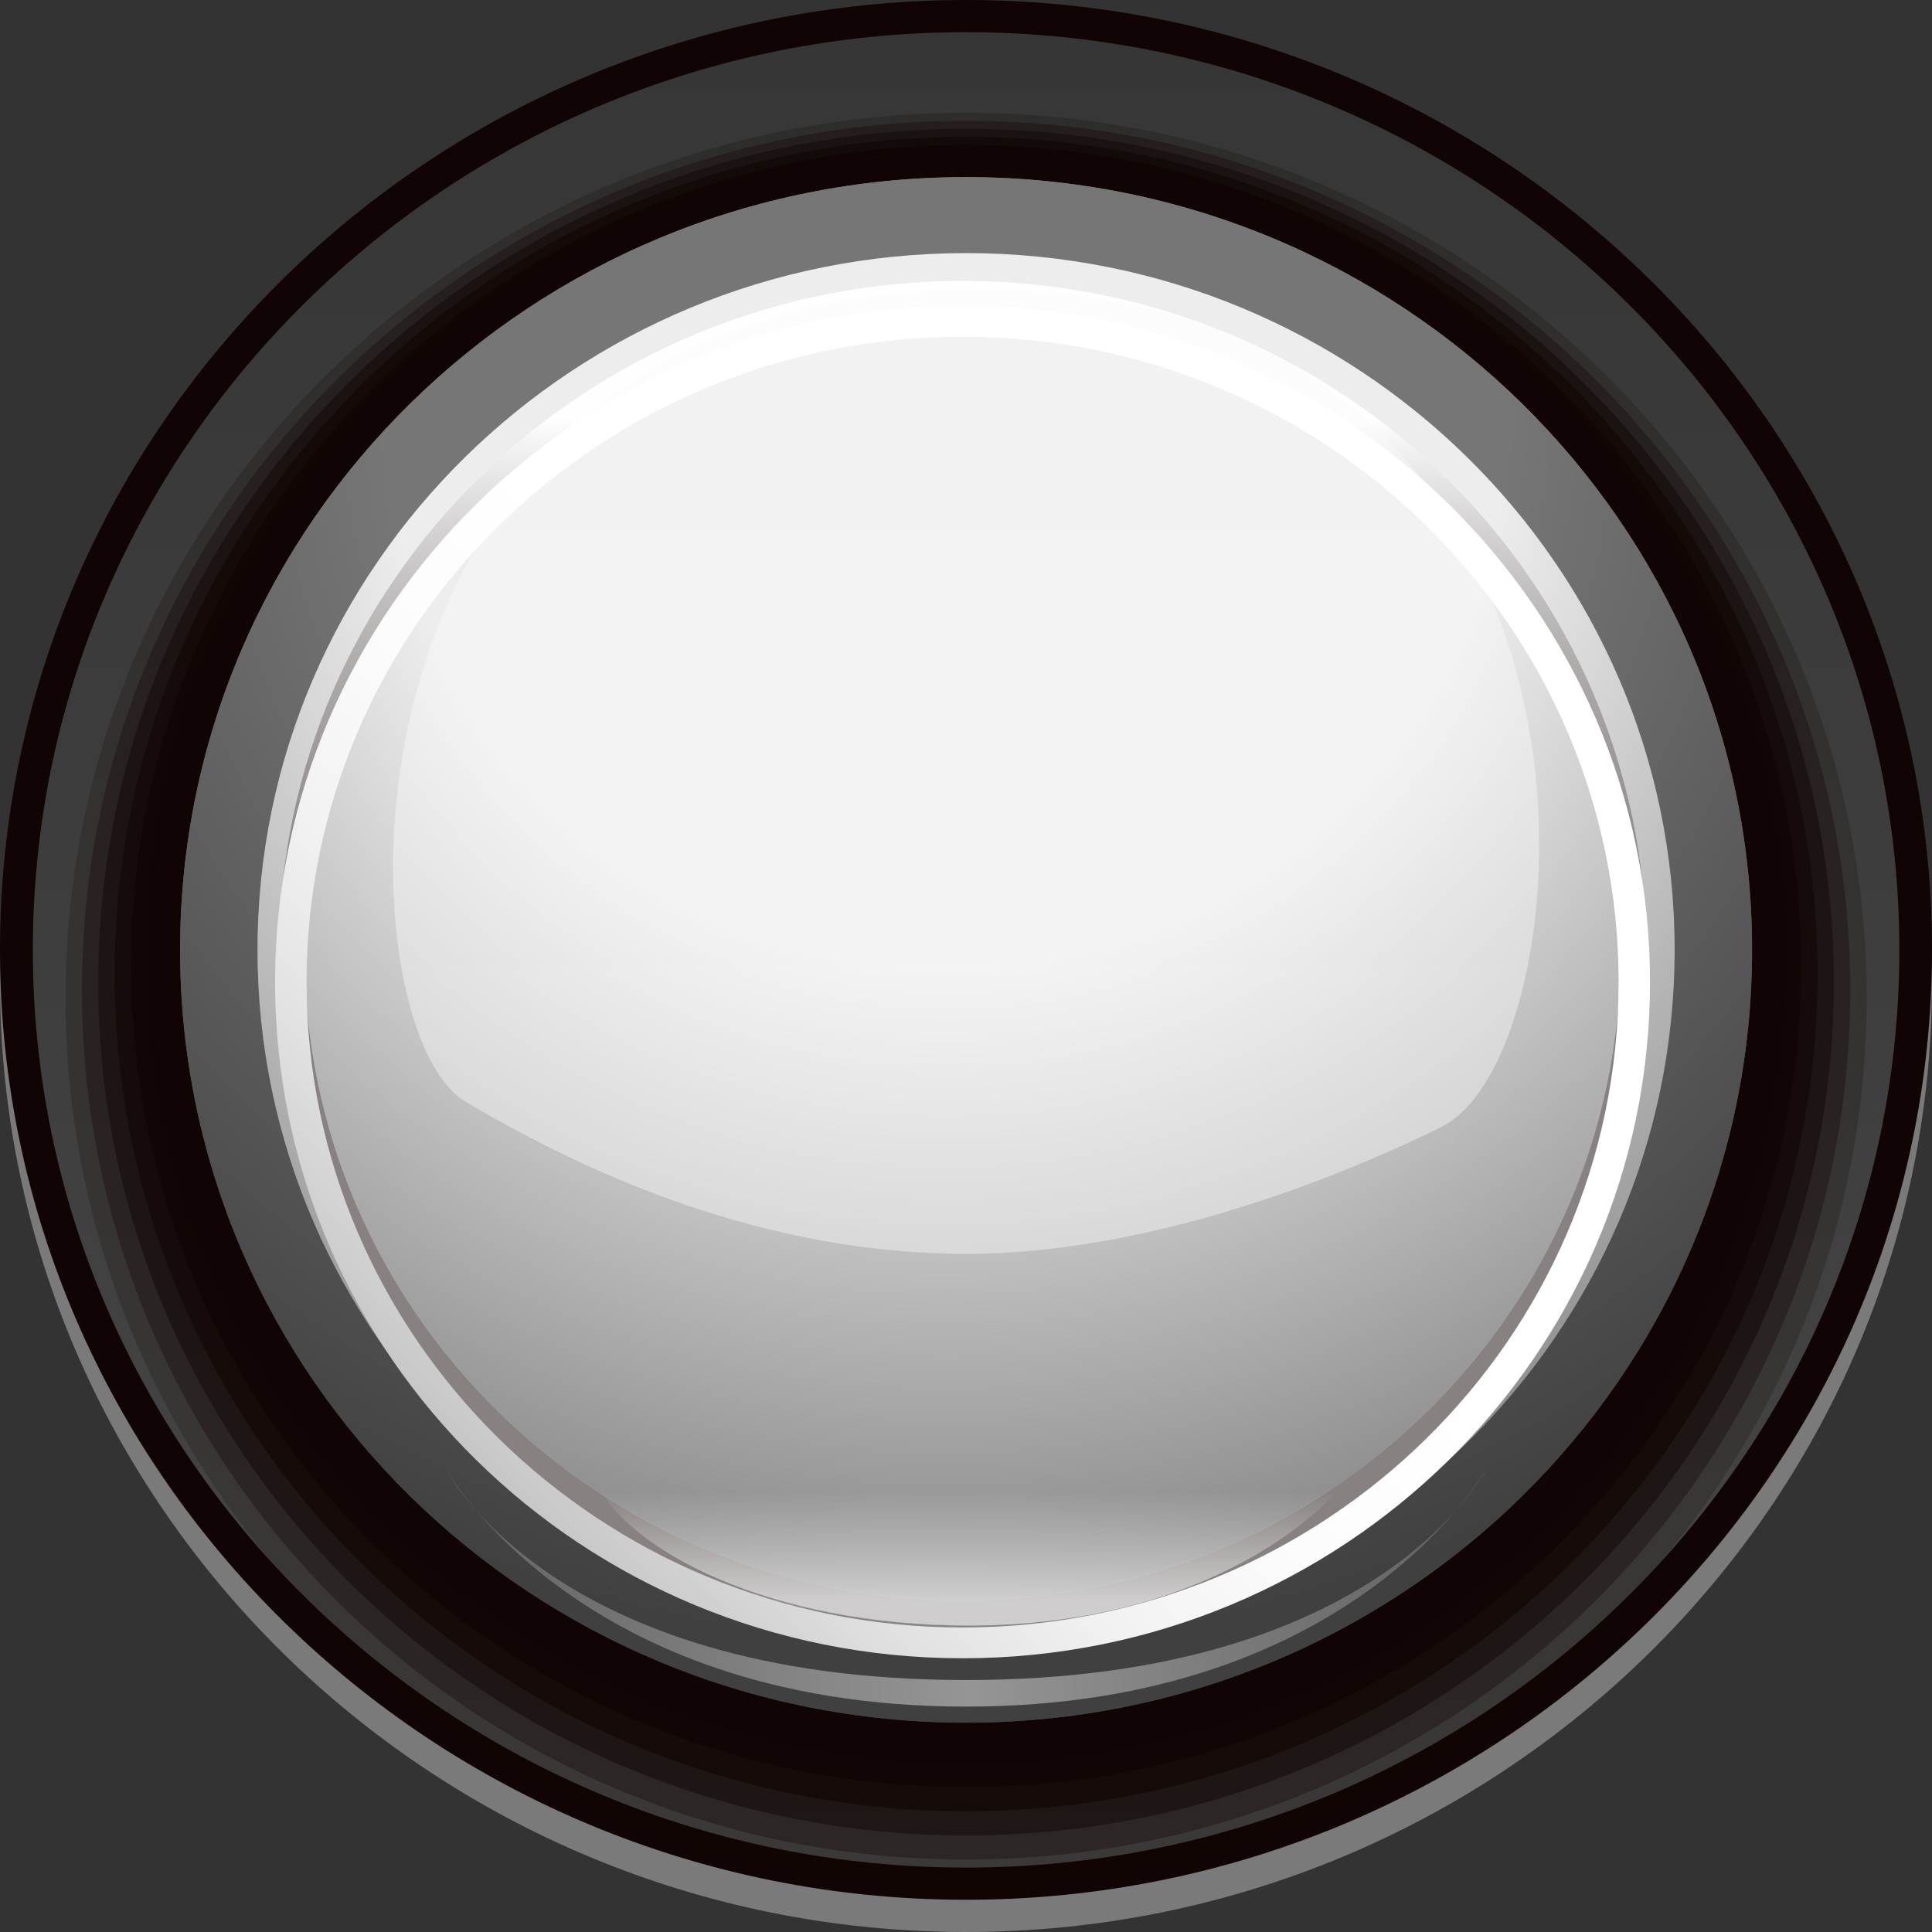<?xml version="1.0" encoding="UTF-8" standalone="no"?>
<svg
   xmlns:a="http://ns.adobe.com/AdobeSVGViewerExtensions/3.0/"
   xmlns:dc="http://purl.org/dc/elements/1.1/"
   xmlns:cc="http://creativecommons.org/ns#"
   xmlns:rdf="http://www.w3.org/1999/02/22-rdf-syntax-ns#"
   xmlns:svg="http://www.w3.org/2000/svg"
   xmlns="http://www.w3.org/2000/svg"
   xmlns:xlink="http://www.w3.org/1999/xlink"
   xmlns:sodipodi="http://sodipodi.sourceforge.net/DTD/sodipodi-0.dtd"
   xmlns:inkscape="http://www.inkscape.org/namespaces/inkscape"
   version="1.1"
   id="图层_1"
   x="0px"
   y="0px"
   width="50px"
   height="50px"
   viewBox="0 0 50 50"
   enable-background="new 0 0 50 50"
   xml:space="preserve"
   sodipodi:docname="圆形按钮指示灯_27-01.svg"><rect x="0" y="0" width="50" height="50" fill="#333333" stroke="none"/><defs
   id="defs156" /><sodipodi:namedview
   pagecolor="#ffffff"
   bordercolor="#666666"
   borderopacity="1"
   objecttolerance="10"
   gridtolerance="10"
   guidetolerance="10"
   inkscape:pageopacity="0"
   inkscape:pageshadow="2"
   inkscape:window-width="640"
   inkscape:window-height="480"
   id="namedview154" />
<g
   id="g151">
	<g
   id="g40">
		<g
   id="g38">
			<linearGradient
   id="SVGID_1_"
   gradientUnits="userSpaceOnUse"
   x1="25.248"
   y1="48.143"
   x2="25.248"
   y2="1.025">
				<stop
   offset="0"
   style="stop-color:#FFFFFF"
   id="stop2" />
				<stop
   offset="0.215"
   style="stop-color:#BABABA"
   id="stop4" />
				<stop
   offset="0.472"
   style="stop-color:#757575"
   id="stop6" />
				<stop
   offset="0.483"
   style="stop-color:#777777"
   id="stop8" />
				<stop
   offset="0.489"
   style="stop-color:#7F7F7F"
   id="stop10" />
				<stop
   offset="0.493"
   style="stop-color:#8D8D8D"
   id="stop12" />
				<stop
   offset="0.497"
   style="stop-color:#9E9E9E"
   id="stop14" />
				<stop
   offset="0.982"
   style="stop-color:#FFFFFF"
   id="stop16" />
				<a:midPointStop
   offset="0"
   style="stop-color:#FFFFFF" />
				<a:midPointStop
   offset="0.5"
   style="stop-color:#FFFFFF" />
				<a:midPointStop
   offset="0.215"
   style="stop-color:#BABABA" />
				<a:midPointStop
   offset="0.5"
   style="stop-color:#BABABA" />
				<a:midPointStop
   offset="0.472"
   style="stop-color:#757575" />
				<a:midPointStop
   offset="0.814"
   style="stop-color:#757575" />
				<a:midPointStop
   offset="0.497"
   style="stop-color:#9E9E9E" />
				<a:midPointStop
   offset="0.5"
   style="stop-color:#9E9E9E" />
				<a:midPointStop
   offset="0.982"
   style="stop-color:#FFFFFF" />
			</linearGradient>
			<path
   fill="url(#SVGID_1_)"
   d="M25.251,48.143c-13.213,0-23.962-10.568-23.962-23.56c0-12.99,10.749-23.559,23.962-23.559     c13.206,0,23.954,10.568,23.954,23.559C49.205,37.574,38.457,48.143,25.251,48.143z"
   id="path19" />
			<g
   opacity="0.35"
   id="g23">
				<path
   fill="#FFFFFF"
   d="M25,0.833c-13.783,0-25,11.028-25,24.584C0,38.971,11.217,50,25,50c13.785,0,25-11.029,25-24.583      C50,11.861,38.785,0.833,25,0.833L25,0.833z"
   id="path21" />
			</g>
			<g
   id="g27">
				<path
   fill="#100504"
   d="M25,0C11.217,0,0,11.029,0,24.583s11.217,24.583,25,24.583c13.785,0,25-11.029,25-24.583S38.785,0,25,0      L25,0z"
   id="path25" />
			</g>
			<g
   id="g36">
				<linearGradient
   id="SVGID_2_"
   gradientUnits="userSpaceOnUse"
   x1="25.002"
   y1="48.333"
   x2="25.002"
   y2="0.834">
					<stop
   offset="0"
   style="stop-color:#464646"
   id="stop29" />
					<stop
   offset="1"
   style="stop-color:#363636"
   id="stop31" />
					<a:midPointStop
   offset="0"
   style="stop-color:#464646" />
					<a:midPointStop
   offset="0.5"
   style="stop-color:#464646" />
					<a:midPointStop
   offset="1"
   style="stop-color:#363636" />
				</linearGradient>
				<path
   fill="url(#SVGID_2_)"
   d="M25,0.833c-13.316,0-24.15,10.654-24.15,23.75c0,13.097,10.834,23.75,24.15,23.75      c13.318,0,24.155-10.653,24.155-23.75C49.155,11.487,38.318,0.833,25,0.833L25,0.833z"
   id="path34" />
			</g>
		</g>
	</g>
	<g
   a:adobe-knockout="true"
   id="g56">
		<path
   opacity="0.2"
   fill="#100504"
   a:adobe-knockout="false"
   d="M48.309,25.833C48.309,38.49,37.872,48.75,25,48.75    c-12.867,0-23.305-10.26-23.305-22.917C1.695,13.179,12.133,2.917,25,2.917C37.872,2.917,48.309,13.179,48.309,25.833z"
   id="path42" />
		<path
   opacity="0.333"
   fill="#100504"
   a:adobe-knockout="false"
   d="M47.885,25.625c0,12.427-10.246,22.5-22.885,22.5    c-12.633,0-22.881-10.073-22.881-22.5C2.119,13.2,12.367,3.125,25,3.125C37.639,3.125,47.885,13.2,47.885,25.625z"
   id="path44" />
		<path
   opacity="0.467"
   fill="#100504"
   a:adobe-knockout="false"
   d="M47.461,25.417C47.461,37.613,37.404,47.5,25,47.5    c-12.4,0-22.457-9.887-22.457-22.083C2.543,13.222,12.6,3.333,25,3.333C37.404,3.333,47.461,13.222,47.461,25.417z"
   id="path46" />
		<path
   opacity="0.6"
   fill="#100504"
   a:adobe-knockout="false"
   d="M47.037,25.208c0,11.967-9.866,21.667-22.037,21.667    c-12.166,0-22.033-9.7-22.033-21.667C2.967,13.244,12.834,3.542,25,3.542C37.171,3.542,47.037,13.244,47.037,25.208z"
   id="path48" />
		<path
   opacity="0.733"
   fill="#100504"
   a:adobe-knockout="false"
   d="M46.613,25c0,11.736-9.677,21.25-21.613,21.25    C13.068,46.25,3.391,36.735,3.391,25C3.391,13.265,13.068,3.75,25,3.75C36.937,3.75,46.613,13.265,46.613,25z"
   id="path50" />
		<path
   opacity="0.867"
   fill="#100504"
   a:adobe-knockout="false"
   d="M46.189,24.792c0,11.505-9.486,20.833-21.189,20.833    c-11.699,0-21.186-9.328-21.186-20.833C3.814,13.287,13.301,3.958,25,3.958C36.703,3.958,46.189,13.287,46.189,24.792z"
   id="path52" />
		<ellipse
   fill="#100504"
   a:adobe-knockout="false"
   cx="25.002"
   cy="24.583"
   rx="20.764"
   ry="20.417"
   id="ellipse54" />
	</g>
	<g
   id="g64">
		<defs
   id="defs59">
			<path
   id="SVGID_3_"
   d="M49.145,24.393c0,13.223-10.809,23.94-24.145,23.94l0,0c-13.333,0-24.141-10.718-24.141-23.94l0,0     c0-13.222,10.808-23.94,24.141-23.94l0,0C38.336,0.452,49.145,11.171,49.145,24.393L49.145,24.393z" />
		</defs>
		<clipPath
   id="SVGID_4_">
			<use
   xlink:href="#SVGID_3_"
   overflow="visible"
   id="use61" />
		</clipPath>
	</g>
	<ellipse
   fill="#100504"
   cx="25.002"
   cy="24.583"
   rx="21.187"
   ry="20.833"
   id="ellipse66" />
	
		<radialGradient
   id="SVGID_5_"
   cx="13.7"
   cy="-0.144"
   r="25.446"
   gradientTransform="matrix(1.281 0 0 1.26 6.931 10.922)"
   gradientUnits="userSpaceOnUse">
		<stop
   offset="0.442"
   style="stop-color:#EDEDED"
   id="stop68" />
		<stop
   offset="1"
   style="stop-color:#808080"
   id="stop70" />
		<a:midPointStop
   offset="0.442"
   style="stop-color:#EDEDED" />
		<a:midPointStop
   offset="0.5"
   style="stop-color:#EDEDED" />
		<a:midPointStop
   offset="1"
   style="stop-color:#808080" />
	</radialGradient>
	<path
   fill="url(#SVGID_5_)"
   d="M45.343,24.583c0,11.047-9.104,20-20.343,20c-11.233,0-20.339-8.953-20.339-20   C4.661,13.538,13.767,4.584,25,4.584C36.238,4.584,45.343,13.538,45.343,24.583z"
   id="path73" />
	<linearGradient
   id="SVGID_6_"
   gradientUnits="userSpaceOnUse"
   x1="10.739"
   y1="10.32"
   x2="39.265"
   y2="38.847">
		<stop
   offset="0.45"
   style="stop-color:#000000"
   id="stop75" />
		<stop
   offset="0.951"
   style="stop-color:#000000"
   id="stop77" />
		<stop
   offset="1"
   style="stop-color:#000000"
   id="stop79" />
		<a:midPointStop
   offset="0.45"
   style="stop-color:#000000" />
		<a:midPointStop
   offset="0.75"
   style="stop-color:#000000" />
		<a:midPointStop
   offset="1"
   style="stop-color:#000000" />
	</linearGradient>
	<path
   opacity="0.5"
   fill="url(#SVGID_6_)"
   d="M25,4.584c-11.233,0-20.339,8.954-20.339,19.999c0,11.047,9.105,20,20.339,20   c11.238,0,20.343-8.953,20.343-20C45.343,13.538,36.238,4.584,25,4.584z M25,42.617c-10.126,0-18.336-8.074-18.336-18.034   C6.664,14.625,14.874,6.55,25,6.55c10.131,0,18.34,8.075,18.34,18.033C43.34,34.543,35.131,42.617,25,42.617z"
   id="path82" />
	<path
   fill="#FFFFFF"
   a:adobe-blending-mode="overlay"
   d="M24.912,7.272c-9.775,0-17.695,7.789-17.695,17.399   c0,9.608,7.92,17.397,17.695,17.397c9.773,0,17.695-7.789,17.695-17.397C42.607,15.062,34.686,7.272,24.912,7.272z M24.912,41.415   c-9.404,0-17.027-7.498-17.027-16.743c0-9.247,7.623-16.743,17.027-16.743c9.401,0,17.025,7.496,17.025,16.743   C41.938,33.917,34.313,41.415,24.912,41.415z"
   id="path84" />
	<linearGradient
   id="SVGID_7_"
   gradientUnits="userSpaceOnUse"
   x1="24.913"
   y1="42.069"
   x2="24.913"
   y2="7.273">
		<stop
   offset="0.394"
   style="stop-color:#100504"
   id="stop86" />
		<stop
   offset="0.476"
   style="stop-color:#130807"
   id="stop88" />
		<stop
   offset="0.542"
   style="stop-color:#1D1211"
   id="stop90" />
		<stop
   offset="0.603"
   style="stop-color:#2D2322"
   id="stop92" />
		<stop
   offset="0.66"
   style="stop-color:#433B3A"
   id="stop94" />
		<stop
   offset="0.715"
   style="stop-color:#605959"
   id="stop96" />
		<stop
   offset="0.768"
   style="stop-color:#847F7F"
   id="stop98" />
		<stop
   offset="0.82"
   style="stop-color:#AFABAC"
   id="stop100" />
		<stop
   offset="0.869"
   style="stop-color:#DFDDDE"
   id="stop102" />
		<stop
   offset="0.897"
   style="stop-color:#FDFDFE"
   id="stop104" />
		<a:midPointStop
   offset="0.394"
   style="stop-color:#100504" />
		<a:midPointStop
   offset="0.75"
   style="stop-color:#100504" />
		<a:midPointStop
   offset="0.897"
   style="stop-color:#FDFDFE" />
	</linearGradient>
	<path
   opacity="0.5"
   fill="url(#SVGID_7_)"
   a:adobe-blending-mode="screen"
   d="M24.912,7.272c-9.775,0-17.695,7.789-17.695,17.399   c0,9.608,7.92,17.397,17.695,17.397c9.773,0,17.695-7.789,17.695-17.397C42.607,15.062,34.686,7.272,24.912,7.272z M24.912,41.415   c-9.404,0-17.027-7.498-17.027-16.743c0-9.247,7.623-16.743,17.027-16.743c9.401,0,17.025,7.496,17.025,16.743   C41.938,33.917,34.313,41.415,24.912,41.415z"
   id="path107" />
	<linearGradient
   id="SVGID_8_"
   gradientUnits="userSpaceOnUse"
   x1="11.518"
   y1="41.071"
   x2="38.49"
   y2="41.071">
		<stop
   offset="0"
   style="stop-color:#858585"
   id="stop109" />
		<stop
   offset="0.503"
   style="stop-color:#EAEAEA"
   id="stop111" />
		<stop
   offset="1"
   style="stop-color:#818181"
   id="stop113" />
		<a:midPointStop
   offset="0"
   style="stop-color:#858585" />
		<a:midPointStop
   offset="0.5"
   style="stop-color:#858585" />
		<a:midPointStop
   offset="0.503"
   style="stop-color:#EAEAEA" />
		<a:midPointStop
   offset="0.5"
   style="stop-color:#EAEAEA" />
		<a:midPointStop
   offset="1"
   style="stop-color:#818181" />
	</linearGradient>
	<path
   opacity="0.5"
   fill="url(#SVGID_8_)"
   d="M11.518,37.976c0,0,3.369,6.191,13.482,6.191c10.116,0,13.49-6.191,13.49-6.191   S35.791,43.479,25,43.479C14.213,43.479,11.518,37.976,11.518,37.976z"
   id="path116" />
	<linearGradient
   id="SVGID_9_"
   gradientUnits="userSpaceOnUse"
   x1="25.002"
   y1="7.743"
   x2="25.002"
   y2="32.533">
		<stop
   offset="0.085"
   style="stop-color:#F9F9F9"
   id="stop118" />
		<stop
   offset="0.293"
   style="stop-color:#FCFCFC"
   id="stop120" />
		<stop
   offset="0.986"
   style="stop-color:#FFFFFF"
   id="stop122" />
		<a:midPointStop
   offset="0.085"
   style="stop-color:#F9F9F9" />
		<a:midPointStop
   offset="0.25"
   style="stop-color:#F9F9F9" />
		<a:midPointStop
   offset="0.986"
   style="stop-color:#FFFFFF" />
	</linearGradient>
	<path
   opacity="0.4"
   fill="url(#SVGID_9_)"
   d="M25.339,7.499c-17.282,0-16.617,19.041-13.295,21.01   c3.214,1.907,7.761,3.94,12.963,3.94c4.501,0,9.294-1.801,12.295-3.283C41.293,27.196,42.621,7.499,25.339,7.499z"
   id="path125" />
	<linearGradient
   id="SVGID_10_"
   gradientUnits="userSpaceOnUse"
   x1="25.368"
   y1="41.387"
   x2="25.368"
   y2="38.384">
		<stop
   offset="0"
   style="stop-color:#FDFDFE"
   id="stop127" />
		<stop
   offset="0.843"
   style="stop-color:#FDFDFE;stop-opacity:0.09"
   id="stop129" />
		<stop
   offset="0.926"
   style="stop-color:#FDFDFE;stop-opacity:0"
   id="stop131" />
		<a:midPointStop
   offset="0"
   style="stop-color:#FDFDFE" />
		<a:midPointStop
   offset="0.75"
   style="stop-color:#FDFDFE" />
		<a:midPointStop
   offset="0.926"
   style="stop-color:#FDFDFE;stop-opacity:0" />
	</linearGradient>
	<path
   opacity="0.6"
   fill="url(#SVGID_10_)"
   d="M25.094,42.069c-5.182,0-8.87-1.942-9.711-3.769   c-0.135-0.293-0.201-0.461-0.162-0.521c0.008-0.015,0.037-0.058,0.205-0.058c0.16,0,0.42,0.034,0.813,0.085   c1.23,0.161,3.78,0.493,8.713,0.493c5.879,0,8.643-0.738,9.822-1.053c0.3-0.08,0.496-0.133,0.602-0.133h0.062l0.089,0.113   c-0.002-0.002-0.004-0.003-0.006-0.003c-0.025,0-0.076,0.128-0.165,0.322C34.676,39.023,31.272,42.069,25.094,42.069z"
   id="path134" />
	
		<linearGradient
   id="SVGID_11_"
   gradientUnits="userSpaceOnUse"
   x1="219.612"
   y1="12.939"
   x2="244.568"
   y2="37.895"
   gradientTransform="matrix(-1 0 0 1 257 0)">
		<stop
   offset="0.455"
   style="stop-color:#FFFFFF"
   id="stop136" />
		<stop
   offset="0.619"
   style="stop-color:#FCFCFC"
   id="stop138" />
		<stop
   offset="0.752"
   style="stop-color:#F2F2F2"
   id="stop140" />
		<stop
   offset="0.873"
   style="stop-color:#E1E1E1"
   id="stop142" />
		<stop
   offset="0.987"
   style="stop-color:#C9C9C9"
   id="stop144" />
		<stop
   offset="1"
   style="stop-color:#C6C6C6"
   id="stop146" />
		<a:midPointStop
   offset="0.455"
   style="stop-color:#FFFFFF" />
		<a:midPointStop
   offset="0.75"
   style="stop-color:#FFFFFF" />
		<a:midPointStop
   offset="1"
   style="stop-color:#C6C6C6" />
	</linearGradient>
	<path
   fill="url(#SVGID_11_)"
   d="M7.119,25.416c0,9.665,7.966,17.5,17.793,17.5c9.824,0,17.79-7.835,17.79-17.5   S34.736,7.917,24.912,7.917C15.085,7.917,7.119,15.751,7.119,25.416z M7.934,25.416c0-9.224,7.601-16.701,16.979-16.701   c9.376,0,16.976,7.478,16.976,16.701s-7.6,16.703-16.976,16.703C15.534,42.119,7.934,34.64,7.934,25.416z"
   id="path149" />
</g>
</svg>
